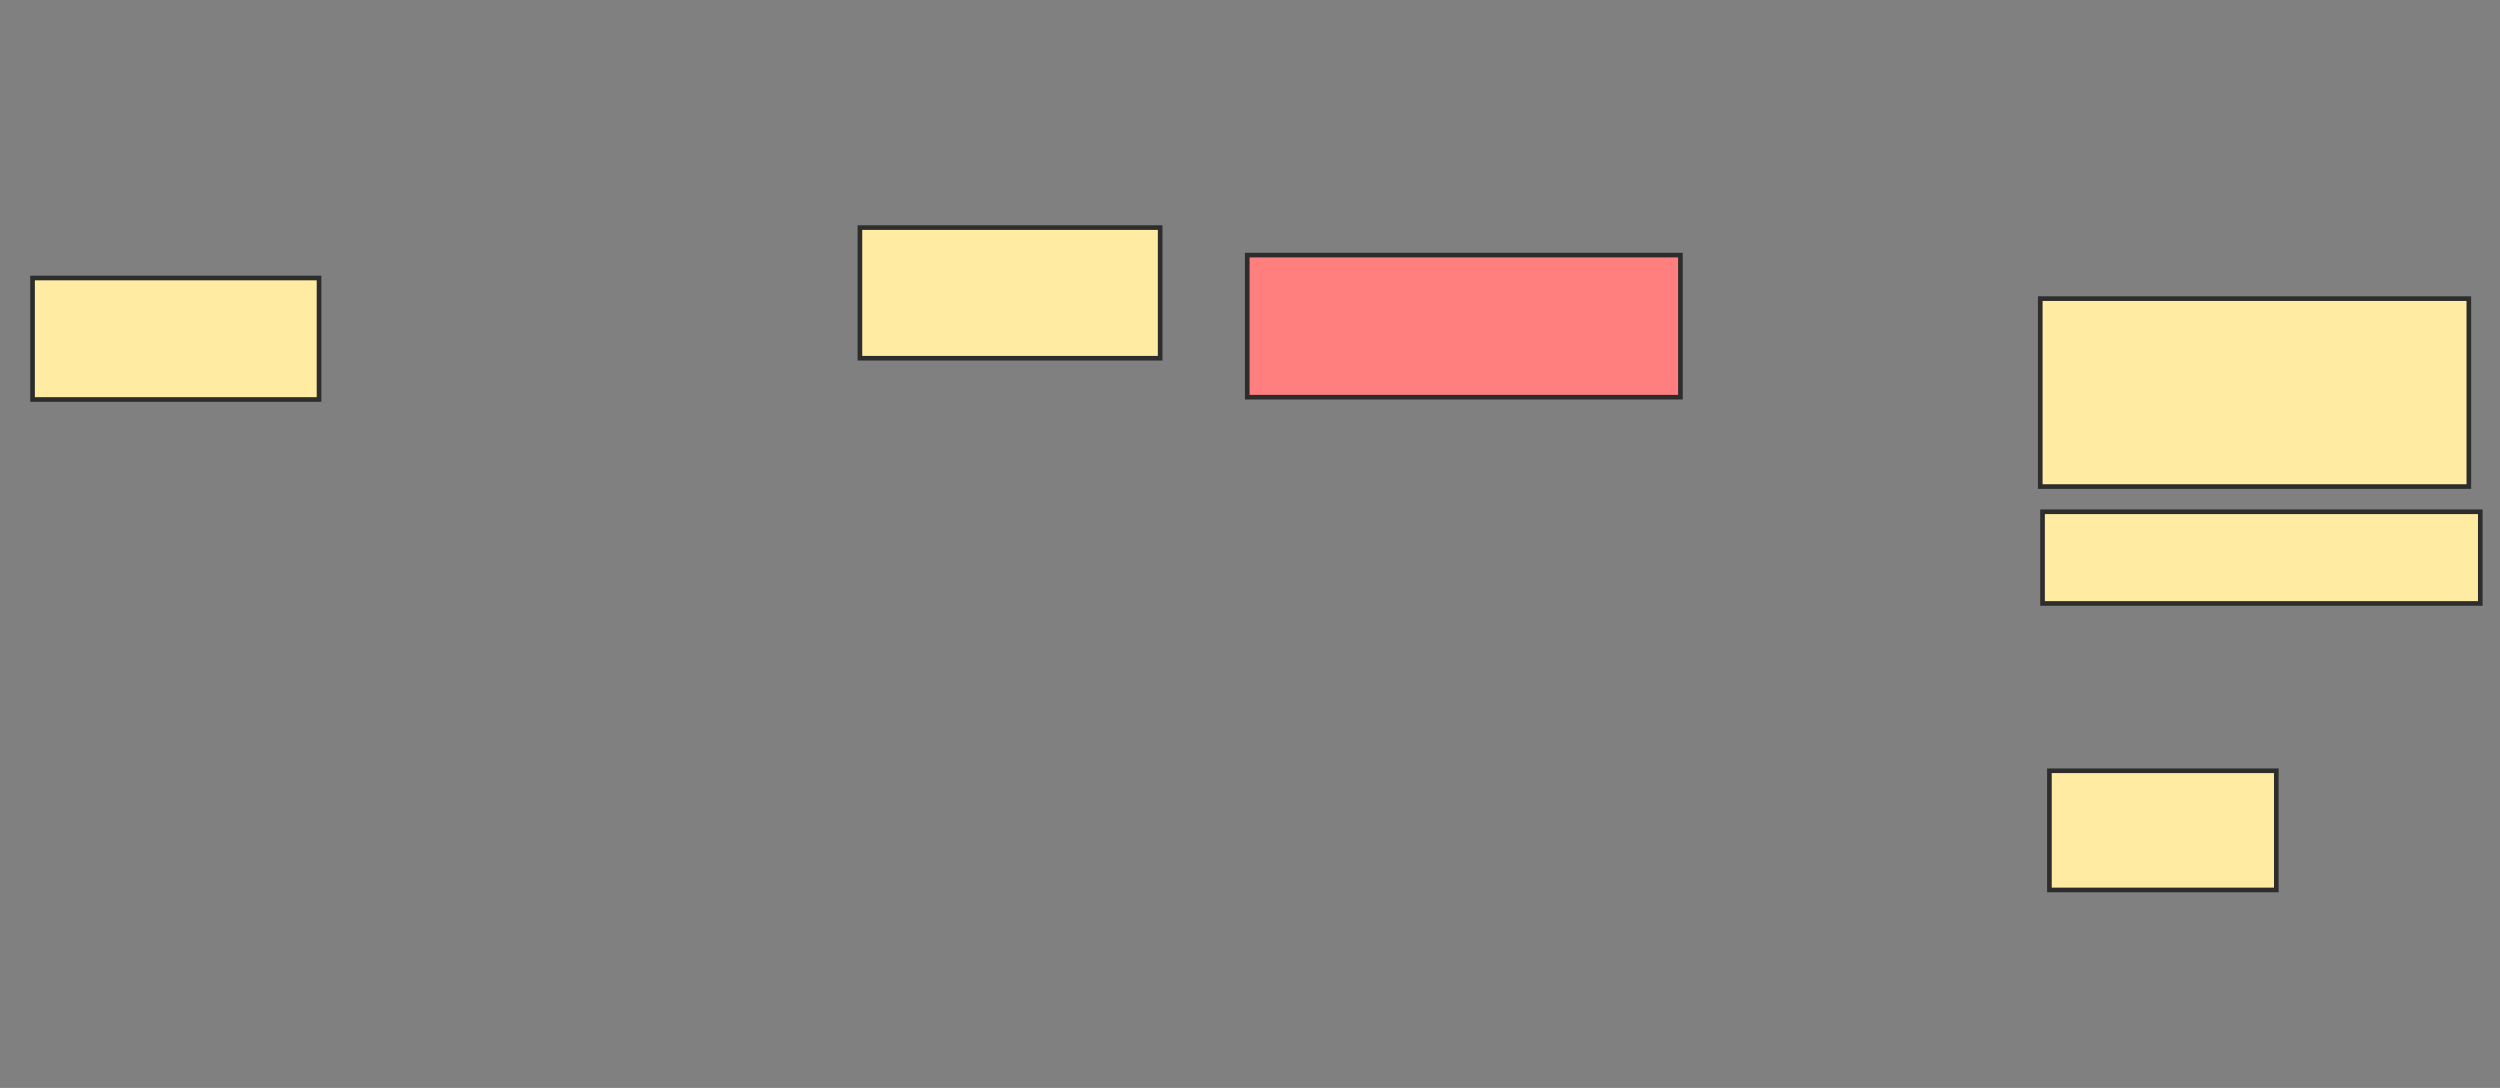 <svg xmlns="http://www.w3.org/2000/svg" width="540" height="235">
 <rect width="100%" height="100%" fill="#808080" stroke="none"/>
 <!-- Created with Image Occlusion Enhanced -->
 <g>
  <title>Labels</title>
 </g>
 <g>
  <title>Masks</title>
  <rect id="fa7b4ec88818419c869af4413261396e-ao-1" height="26.238" width="61.881" y="60.05" x="7.03" stroke-linecap="null" stroke-linejoin="null" stroke-dasharray="null" stroke="#2D2D2D" fill="#FFEBA2"/>
  <rect id="fa7b4ec88818419c869af4413261396e-ao-2" height="28.218" width="64.851" y="49.158" x="185.743" stroke-linecap="null" stroke-linejoin="null" stroke-dasharray="null" stroke="#2D2D2D" fill="#FFEBA2"/>
  <rect id="fa7b4ec88818419c869af4413261396e-ao-3" height="30.693" width="93.564" y="55.099" x="269.406" stroke-linecap="null" stroke-linejoin="null" stroke-dasharray="null" stroke="#2D2D2D" fill="#FF7E7E" class="qshape"/>
  <rect id="fa7b4ec88818419c869af4413261396e-ao-4" height="25.743" width="49.01" y="166.485" x="442.673" stroke-linecap="null" stroke-linejoin="null" stroke-dasharray="null" stroke="#2D2D2D" fill="#FFEBA2"/>
  <rect id="fa7b4ec88818419c869af4413261396e-ao-5" height="19.802" width="94.554" y="110.545" x="441.188" stroke-linecap="null" stroke-linejoin="null" stroke-dasharray="null" stroke="#2D2D2D" fill="#FFEBA2"/>
  <rect id="fa7b4ec88818419c869af4413261396e-ao-6" height="40.594" width="92.574" y="64.505" x="440.693" stroke-linecap="null" stroke-linejoin="null" stroke-dasharray="null" stroke="#2D2D2D" fill="#FFEBA2"/>
 </g>
</svg>